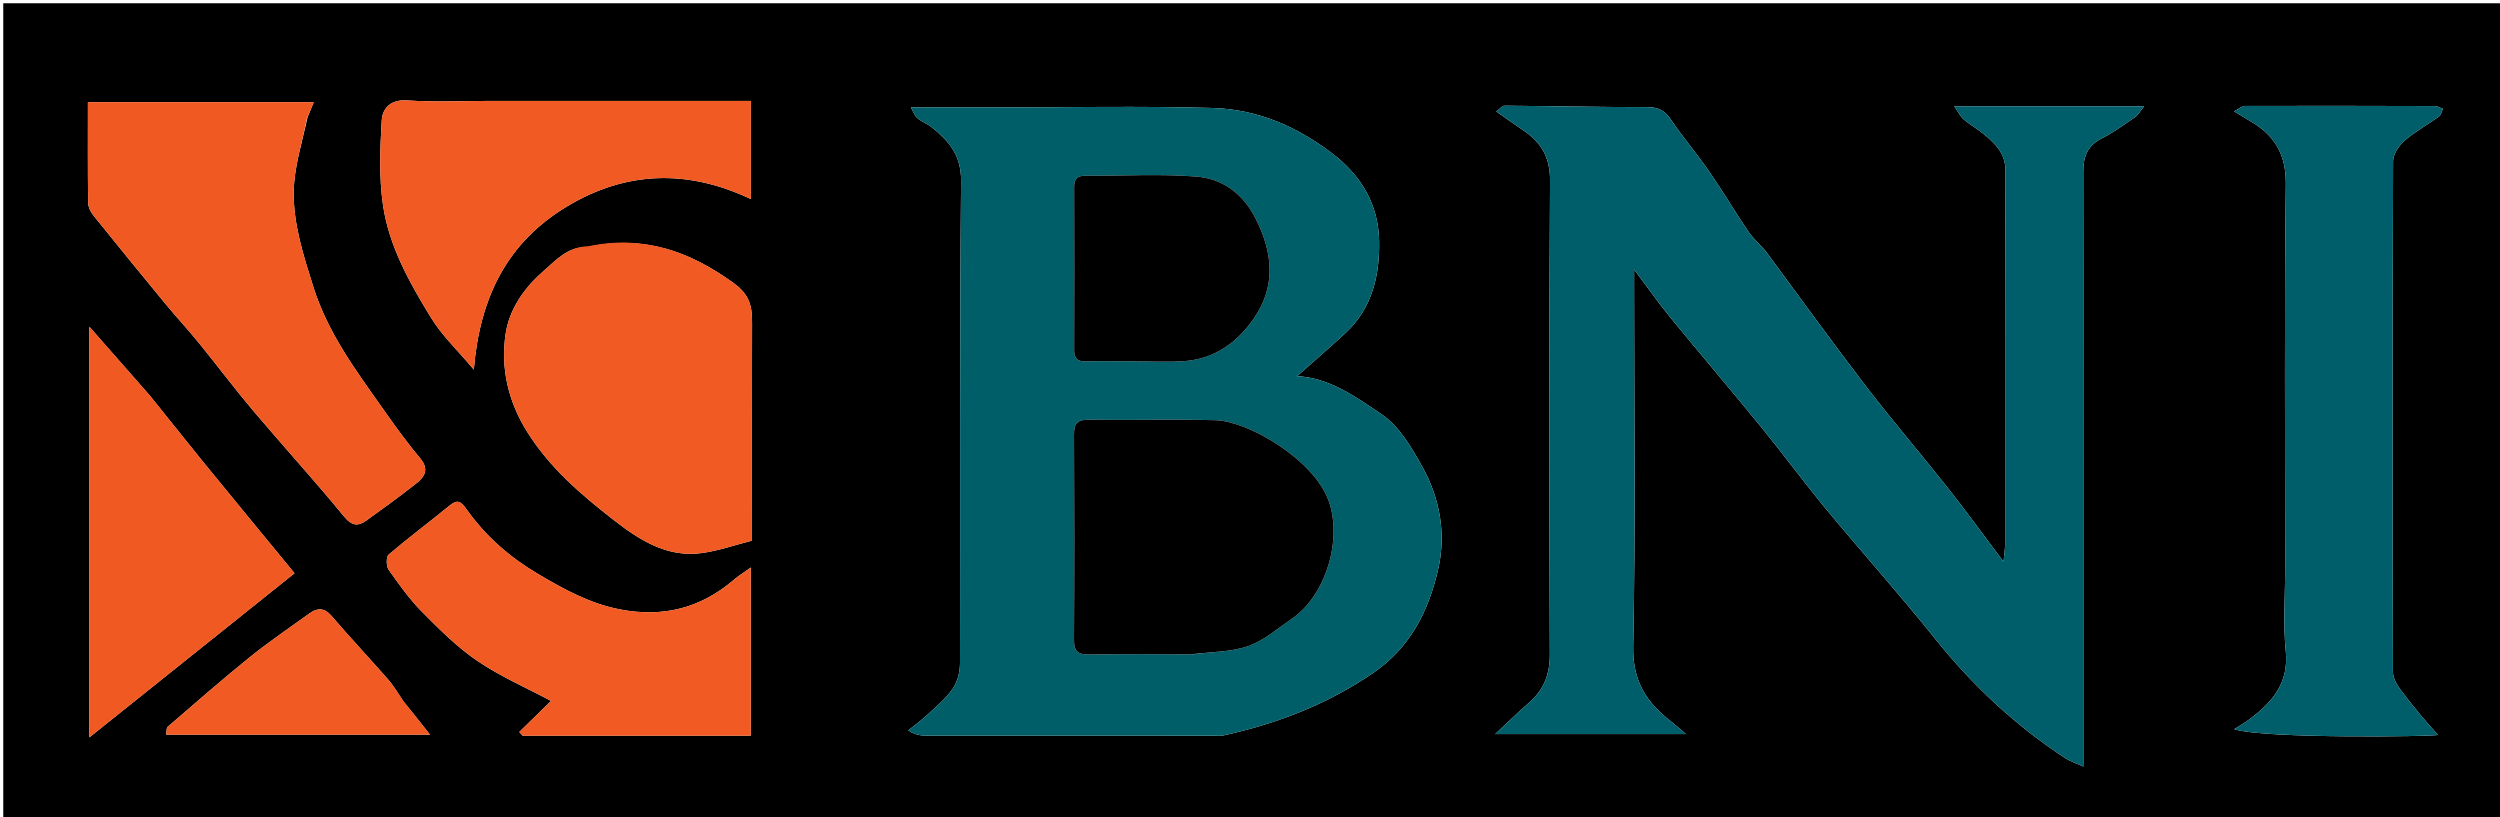 <svg version="1.1" id="Layer_1" xmlns="http://www.w3.org/2000/svg" xmlns:xlink="http://www.w3.org/1999/xlink" x="0px" y="0px"
	 width="100%" viewBox="0 0 768 251" enable-background="new 0 0 768 251" xml:space="preserve">
<path fill="#000000" opacity="1" stroke="none" 
	d="
M597,252 
	C398,252 199.5,252 1,252 
	C1,168.333 1,84.667 1,1 
	C257,1 513,1 769,1 
	C769,84.667 769,168.333 769,252 
	C711.833,252 654.667,252 597,252 
M305.5,32.997 
	C297.215,32.997 288.93,32.997 279.811,32.997 
	C280.525,34.216 280.933,35.517 281.811,36.269 
	C283.175,37.437 284.984,38.077 286.384,39.213 
	C291.602,43.449 295.322,47.745 295.245,55.691 
	C294.766,105.013 295.037,154.342 294.913,203.668 
	C294.906,206.313 294.185,209.367 292.726,211.497 
	C290.625,214.564 287.61,217.031 284.853,219.614 
	C283.022,221.331 280.96,222.802 279.002,224.383 
	C281.054,225.726 282.757,225.98 284.461,225.982 
	C313.79,226.003 343.12,225.994 372.449,225.988 
	C373.615,225.987 374.825,226.147 375.941,225.901 
	C392.376,222.272 407.747,216.38 421.812,206.748 
	C433.326,198.863 438.863,187.637 441.792,174.932 
	C444.304,164.04 442.369,153.125 436.942,143.383 
	C433.639,137.454 429.805,130.897 424.425,127.268 
	C416.598,121.989 408.528,116.093 398.474,115.559 
	C403.653,110.951 408.611,106.69 413.398,102.245 
	C421.682,94.554 423.916,84.236 423.663,73.78 
	C423.401,62.907 418.316,54.045 409.258,47.129 
	C398.244,38.72 386.073,33.566 372.486,33.173 
	C350.508,32.538 328.497,32.999 305.5,32.997 
M542.394,77.114 
	C540.573,75.073 538.501,73.201 536.978,70.957 
	C532.919,64.974 529.246,58.726 525.136,52.781 
	C521.376,47.343 517.058,42.29 513.358,36.816 
	C511.484,34.045 509.511,32.912 506.112,32.913 
	C491.477,32.917 476.841,32.584 462.205,32.475 
	C461.497,32.47 460.782,33.421 459.65,34.226 
	C462.644,36.328 465.15,38.171 467.741,39.886 
	C473.356,43.605 476.218,48.188 476.169,55.52 
	C475.848,104.003 475.919,152.489 476.108,200.974 
	C476.132,207.163 474.282,211.906 469.709,215.874 
	C466.426,218.722 463.326,221.781 459.319,225.514 
	C479.206,225.514 497.808,225.514 517.913,225.514 
	C515.755,223.666 514.742,222.712 513.643,221.871 
	C506,216.025 501.5,209.433 501.721,198.68 
	C502.47,162.373 502.007,126.041 502.007,89.719 
	C502.007,87.822 502.007,85.925 502.007,82.819 
	C506.28,88.493 509.528,93.124 513.101,97.489 
	C522.352,108.789 531.829,119.904 541.054,131.224 
	C547.88,139.6 554.287,148.318 561.176,156.639 
	C572.147,169.891 583.651,182.71 594.398,196.137 
	C605.897,210.502 619.083,222.868 634.465,232.913 
	C635.885,233.84 637.562,234.371 640.002,235.492 
	C640.002,232.543 640.002,230.593 640.002,228.644 
	C640.003,192.821 640.003,156.999 640.003,121.177 
	C640.003,98.35 640.032,75.524 639.98,52.698 
	C639.97,48.195 641.227,44.76 645.594,42.56 
	C649.239,40.725 652.575,38.256 655.954,35.933 
	C656.857,35.312 657.418,34.194 658.67,32.642 
	C638.876,32.642 620.203,32.642 600.321,32.642 
	C601.663,34.524 602.296,35.885 603.335,36.767 
	C605.215,38.365 607.441,39.553 609.337,41.135 
	C612.917,44.122 616.12,47.062 616.094,52.587 
	C615.912,90.741 616.003,128.896 615.983,167.051 
	C615.982,168.391 615.745,169.732 615.477,172.551 
	C609.236,164.255 604.047,157.068 598.554,150.121 
	C590.186,139.539 581.387,129.294 573.176,118.595 
	C562.839,105.127 552.91,91.345 542.394,77.114 
M702.01,174.5 
	C702.01,182.996 701.333,191.561 702.186,199.971 
	C703.188,209.849 698.045,215.708 691.069,220.938 
	C689.573,222.06 687.934,222.99 686.36,224.008 
	C695.538,226.989 747.47,226.28 748.951,225.775 
	C744.955,221.39 741.126,216.814 737.563,212.039 
	C736.363,210.431 735.113,208.321 735.109,206.438 
	C734.978,154.128 734.962,101.819 735.157,49.51 
	C735.165,47.361 736.96,44.706 738.706,43.188 
	C741.919,40.393 745.755,38.322 749.233,35.814 
	C749.88,35.348 750.065,34.242 750.462,33.431 
	C749.631,33.137 748.801,32.59 747.969,32.587 
	C728.525,32.52 709.08,32.495 689.636,32.547 
	C688.78,32.549 687.926,33.362 686.306,34.187 
	C688.401,35.462 689.623,36.25 690.886,36.967 
	C698.497,41.284 702.314,47.106 702.203,56.555 
	C701.742,95.532 702.01,134.518 702.01,174.5 
M94.486,36.016 
	C95.081,34.565 95.677,33.114 96.379,31.4 
	C72.88,31.4 50.025,31.4 27.002,31.4 
	C27.002,41.953 26.943,52.109 27.074,62.262 
	C27.091,63.577 27.819,65.093 28.67,66.153 
	C35.927,75.191 43.258,84.172 50.634,93.113 
	C54.031,97.23 57.669,101.148 61.039,105.285 
	C66.701,112.235 72.077,119.424 77.863,126.268 
	C87.055,137.141 96.673,147.658 105.691,158.67 
	C108.171,161.699 110.067,161.679 112.649,159.83 
	C117.732,156.192 122.792,152.511 127.7,148.643 
	C130.316,146.581 132.051,144.332 129.058,140.767 
	C124.715,135.594 120.787,130.056 116.888,124.527 
	C108.826,113.096 100.614,101.951 96.261,88.149 
	C93.2,78.442 90.083,68.839 90.243,58.791 
	C90.36,51.421 92.72,44.087 94.486,36.016 
M180.384,75.891 
	C174.382,75.796 170.893,79.841 166.789,83.433 
	C160.753,88.716 156.389,95.253 155.305,102.678 
	C153.78,113.127 156.076,123.268 161.947,132.656 
	C168.837,143.673 178.399,151.86 188.367,159.624 
	C196.257,165.77 204.815,171.371 215.588,169.903 
	C220.792,169.193 225.848,167.399 231,166.088 
	C231,143.403 230.947,121.415 231.038,99.427 
	C231.059,94.254 230.475,90.642 225.284,86.897 
	C211.773,77.151 197.691,72.108 180.384,75.891 
M150.5,31.001 
	C142.008,31.001 133.488,31.412 125.034,30.848 
	C119.927,30.507 117.484,33.333 117.264,37.02 
	C116.751,45.633 116.417,54.438 117.644,62.929 
	C119.484,75.657 125.837,86.911 132.486,97.721 
	C135.799,103.107 140.564,107.6 145.559,113.555 
	C147.43,91.092 155.997,74.405 174.075,63.487 
	C192.378,52.434 211.355,51.983 230.675,61.168 
	C230.675,50.804 230.675,41.059 230.675,31.001 
	C204.067,31.001 177.784,31.001 150.5,31.001 
M178.501,225.999 
	C195.921,225.999 213.342,225.999 230.644,225.999 
	C230.644,208.595 230.644,191.898 230.644,174.335 
	C228.46,175.908 226.829,176.917 225.389,178.147 
	C215.158,186.889 203.609,189.79 190.306,187.179 
	C181.052,185.363 173.265,181.031 165.28,176.32 
	C156.434,171.1 149.098,164.603 143.27,156.378 
	C141.39,153.726 140.344,153.465 137.935,155.447 
	C131.81,160.487 125.427,165.219 119.402,170.373 
	C118.6,171.059 118.63,173.936 119.389,175.015 
	C122.574,179.546 125.838,184.12 129.719,188.04 
	C135.037,193.411 140.499,198.856 146.712,203.07 
	C153.727,207.829 161.644,211.257 169.284,215.325 
	C166.412,218.131 162.973,221.491 159.533,224.852 
	C159.867,225.234 160.2,225.617 160.534,225.999 
	C166.19,225.999 171.846,225.999 178.501,225.999 
M46.041,121.538 
	C39.995,114.651 33.949,107.765 27.456,100.371 
	C27.456,142.898 27.456,184.375 27.456,226.526 
	C48.765,209.477 69.464,192.916 90.481,176.101 
	C80.914,164.452 71.589,153.16 62.337,141.808 
	C57.011,135.274 51.802,128.644 46.041,121.538 
M123.906,215.428 
	C122.41,213.248 121.109,210.899 119.383,208.92 
	C113.611,202.302 107.587,195.903 101.872,189.237 
	C99.638,186.631 97.507,186.691 95.074,188.441 
	C88.897,192.882 82.589,197.169 76.674,201.939 
	C68.119,208.838 59.849,216.092 51.522,223.269 
	C51.07,223.658 51.211,224.737 51.041,225.695 
	C77.804,225.695 104.293,225.695 132.107,225.695 
	C129.127,221.916 126.779,218.94 123.906,215.428 
z"/>
<path fill="#005E69" opacity="1" stroke="none" 
	d="
M306,32.997 
	C328.497,32.999 350.508,32.538 372.486,33.173 
	C386.073,33.566 398.244,38.72 409.258,47.129 
	C418.316,54.045 423.401,62.907 423.663,73.78 
	C423.916,84.236 421.682,94.554 413.398,102.245 
	C408.611,106.69 403.653,110.951 398.474,115.559 
	C408.528,116.093 416.598,121.989 424.425,127.268 
	C429.805,130.897 433.639,137.454 436.942,143.383 
	C442.369,153.125 444.304,164.04 441.792,174.932 
	C438.863,187.637 433.326,198.863 421.812,206.748 
	C407.747,216.38 392.376,222.272 375.941,225.901 
	C374.825,226.147 373.615,225.987 372.449,225.988 
	C343.12,225.994 313.79,226.003 284.461,225.982 
	C282.757,225.98 281.054,225.726 279.002,224.383 
	C280.96,222.802 283.022,221.331 284.853,219.614 
	C287.61,217.031 290.625,214.564 292.726,211.497 
	C294.185,209.367 294.906,206.313 294.913,203.668 
	C295.037,154.342 294.766,105.013 295.245,55.691 
	C295.322,47.745 291.602,43.449 286.384,39.213 
	C284.984,38.077 283.175,37.437 281.811,36.269 
	C280.933,35.517 280.525,34.216 279.811,32.997 
	C288.93,32.997 297.215,32.997 306,32.997 
M366.481,200.994 
	C372.156,200.24 378.128,200.332 383.42,198.481 
	C388.274,196.784 392.456,193.079 396.826,190.101 
	C407.339,182.938 412.555,165.56 408.053,153.581 
	C403.319,140.983 383.347,129.337 373.389,129.084 
	C360.412,128.754 347.419,129.113 334.436,128.944 
	C330.873,128.897 329.923,130.19 329.942,133.58 
	C330.061,154.555 330.067,175.532 329.938,196.508 
	C329.916,200.006 331.065,201.115 334.523,201.055 
	C344.841,200.877 355.165,200.993 366.481,200.994 
M348.5,111.002 
	C353.666,111.001 358.856,111.327 363.991,110.927 
	C373.1,110.217 379.975,105.269 385.047,98.015 
	C392.077,87.958 391.065,77.658 385.683,67.064 
	C381.772,59.367 375.485,54.866 367.492,54.241 
	C356.23,53.36 344.848,54.058 333.518,53.983 
	C330.962,53.966 329.974,54.924 329.983,57.5 
	C330.045,74.162 330.045,90.825 329.983,107.487 
	C329.974,110.048 330.933,111.075 333.506,111.017 
	C338.169,110.91 342.836,110.997 348.5,111.002 
z"/>
<path fill="#005E6A" opacity="1" stroke="none" 
	d="
M542.6,77.407 
	C552.91,91.345 562.839,105.127 573.176,118.595 
	C581.387,129.294 590.186,139.539 598.554,150.121 
	C604.047,157.068 609.236,164.255 615.477,172.551 
	C615.745,169.732 615.982,168.391 615.983,167.051 
	C616.003,128.896 615.912,90.741 616.094,52.587 
	C616.12,47.062 612.917,44.122 609.337,41.135 
	C607.441,39.553 605.215,38.365 603.335,36.767 
	C602.296,35.885 601.663,34.524 600.321,32.642 
	C620.203,32.642 638.876,32.642 658.67,32.642 
	C657.418,34.194 656.857,35.312 655.954,35.933 
	C652.575,38.256 649.239,40.725 645.594,42.56 
	C641.227,44.76 639.97,48.195 639.98,52.698 
	C640.032,75.524 640.003,98.35 640.003,121.177 
	C640.003,156.999 640.003,192.821 640.002,228.644 
	C640.002,230.593 640.002,232.543 640.002,235.492 
	C637.562,234.371 635.885,233.84 634.465,232.913 
	C619.083,222.868 605.897,210.502 594.398,196.137 
	C583.651,182.71 572.147,169.891 561.176,156.639 
	C554.287,148.318 547.88,139.6 541.054,131.224 
	C531.829,119.904 522.352,108.789 513.101,97.489 
	C509.528,93.124 506.28,88.493 502.007,82.819 
	C502.007,85.925 502.007,87.822 502.007,89.719 
	C502.007,126.041 502.47,162.373 501.721,198.68 
	C501.5,209.433 506,216.025 513.643,221.871 
	C514.742,222.712 515.755,223.666 517.913,225.514 
	C497.808,225.514 479.206,225.514 459.319,225.514 
	C463.326,221.781 466.426,218.722 469.709,215.874 
	C474.282,211.906 476.132,207.163 476.108,200.974 
	C475.919,152.489 475.848,104.003 476.169,55.52 
	C476.218,48.188 473.356,43.605 467.741,39.886 
	C465.15,38.171 462.644,36.328 459.65,34.226 
	C460.782,33.421 461.497,32.47 462.205,32.475 
	C476.841,32.584 491.477,32.917 506.112,32.913 
	C509.511,32.912 511.484,34.045 513.358,36.816 
	C517.058,42.29 521.376,47.343 525.136,52.781 
	C529.246,58.726 532.919,64.974 536.978,70.957 
	C538.501,73.201 540.573,75.073 542.6,77.407 
z"/>
<path fill="#005D6A" opacity="1" stroke="none" 
	d="
M702.01,174 
	C702.01,134.518 701.742,95.532 702.203,56.555 
	C702.314,47.106 698.497,41.284 690.886,36.967 
	C689.623,36.25 688.401,35.462 686.306,34.187 
	C687.926,33.362 688.78,32.549 689.636,32.547 
	C709.08,32.495 728.525,32.52 747.969,32.587 
	C748.801,32.59 749.631,33.137 750.462,33.431 
	C750.065,34.242 749.88,35.348 749.233,35.814 
	C745.755,38.322 741.919,40.393 738.706,43.188 
	C736.96,44.706 735.165,47.361 735.157,49.51 
	C734.962,101.819 734.978,154.128 735.109,206.438 
	C735.113,208.321 736.363,210.431 737.563,212.039 
	C741.126,216.814 744.955,221.39 748.951,225.775 
	C747.47,226.28 695.538,226.989 686.36,224.008 
	C687.934,222.99 689.573,222.06 691.069,220.938 
	C698.045,215.708 703.188,209.849 702.186,199.971 
	C701.333,191.561 702.01,182.996 702.01,174 
z"/>
<path fill="#F15922" opacity="1" stroke="none" 
	d="
M94.283,36.376 
	C92.72,44.087 90.36,51.421 90.243,58.791 
	C90.083,68.839 93.2,78.442 96.261,88.149 
	C100.614,101.951 108.826,113.096 116.888,124.527 
	C120.787,130.056 124.715,135.594 129.058,140.767 
	C132.051,144.332 130.316,146.581 127.7,148.643 
	C122.792,152.511 117.732,156.192 112.649,159.83 
	C110.067,161.679 108.171,161.699 105.691,158.67 
	C96.673,147.658 87.055,137.141 77.863,126.268 
	C72.077,119.424 66.701,112.235 61.039,105.285 
	C57.669,101.148 54.031,97.23 50.634,93.113 
	C43.258,84.172 35.927,75.191 28.67,66.153 
	C27.819,65.093 27.091,63.577 27.074,62.262 
	C26.943,52.109 27.002,41.953 27.002,31.4 
	C50.025,31.4 72.88,31.4 96.379,31.4 
	C95.677,33.114 95.081,34.565 94.283,36.376 
z"/>
<path fill="#F15A22" opacity="1" stroke="none" 
	d="
M180.739,75.644 
	C197.691,72.108 211.773,77.151 225.284,86.897 
	C230.475,90.642 231.059,94.254 231.038,99.427 
	C230.947,121.415 231,143.403 231,166.088 
	C225.848,167.399 220.792,169.193 215.588,169.903 
	C204.815,171.371 196.257,165.77 188.367,159.624 
	C178.399,151.86 168.837,143.673 161.947,132.656 
	C156.076,123.268 153.78,113.127 155.305,102.678 
	C156.389,95.253 160.753,88.716 166.789,83.433 
	C170.893,79.841 174.382,75.796 180.739,75.644 
z"/>
<path fill="#F15A22" opacity="1" stroke="none" 
	d="
M151,31.001 
	C177.784,31.001 204.067,31.001 230.675,31.001 
	C230.675,41.059 230.675,50.804 230.675,61.168 
	C211.355,51.983 192.378,52.434 174.075,63.487 
	C155.997,74.405 147.43,91.092 145.559,113.555 
	C140.564,107.6 135.799,103.107 132.486,97.721 
	C125.837,86.911 119.484,75.657 117.644,62.929 
	C116.417,54.438 116.751,45.633 117.264,37.02 
	C117.484,33.333 119.927,30.507 125.034,30.848 
	C133.488,31.412 142.008,31.001 151,31.001 
z"/>
<path fill="#F15A22" opacity="1" stroke="none" 
	d="
M178.001,225.999 
	C171.846,225.999 166.19,225.999 160.534,225.999 
	C160.2,225.617 159.867,225.234 159.533,224.852 
	C162.973,221.491 166.412,218.131 169.284,215.325 
	C161.644,211.257 153.727,207.829 146.712,203.07 
	C140.499,198.856 135.037,193.411 129.719,188.04 
	C125.838,184.12 122.574,179.546 119.389,175.015 
	C118.63,173.936 118.6,171.059 119.402,170.373 
	C125.427,165.219 131.81,160.487 137.935,155.447 
	C140.344,153.465 141.39,153.726 143.27,156.378 
	C149.098,164.603 156.434,171.1 165.28,176.32 
	C173.265,181.031 181.052,185.363 190.306,187.179 
	C203.609,189.79 215.158,186.889 225.389,178.147 
	C226.829,176.917 228.46,175.908 230.644,174.335 
	C230.644,191.898 230.644,208.595 230.644,225.999 
	C213.342,225.999 195.921,225.999 178.001,225.999 
z"/>
<path fill="#F15922" opacity="1" stroke="none" 
	d="
M46.291,121.798 
	C51.802,128.644 57.011,135.274 62.337,141.808 
	C71.589,153.16 80.914,164.452 90.481,176.101 
	C69.464,192.916 48.765,209.477 27.456,226.526 
	C27.456,184.375 27.456,142.898 27.456,100.371 
	C33.949,107.765 39.995,114.651 46.291,121.798 
z"/>
<path fill="#F15A22" opacity="1" stroke="none" 
	d="
M124.169,215.695 
	C126.779,218.94 129.127,221.916 132.107,225.695 
	C104.293,225.695 77.804,225.695 51.041,225.695 
	C51.211,224.737 51.07,223.658 51.522,223.269 
	C59.849,216.092 68.119,208.838 76.674,201.939 
	C82.589,197.169 88.897,192.882 95.074,188.441 
	C97.507,186.691 99.638,186.631 101.872,189.237 
	C107.587,195.903 113.611,202.302 119.383,208.92 
	C121.109,210.899 122.41,213.248 124.169,215.695 
z"/>
<path fill="#000000" opacity="1" stroke="none" 
	d="
M365.984,200.994 
	C355.165,200.993 344.841,200.877 334.523,201.055 
	C331.065,201.115 329.916,200.006 329.938,196.508 
	C330.067,175.532 330.061,154.555 329.942,133.58 
	C329.923,130.19 330.873,128.897 334.436,128.944 
	C347.419,129.113 360.412,128.754 373.389,129.084 
	C383.347,129.337 403.319,140.983 408.053,153.581 
	C412.555,165.56 407.339,182.938 396.826,190.101 
	C392.456,193.079 388.274,196.784 383.42,198.481 
	C378.128,200.332 372.156,200.24 365.984,200.994 
z"/>
<path fill="#000000" opacity="1" stroke="none" 
	d="
M348.001,111.002 
	C342.836,110.997 338.169,110.91 333.506,111.017 
	C330.933,111.075 329.974,110.048 329.983,107.487 
	C330.045,90.825 330.045,74.162 329.983,57.5 
	C329.974,54.924 330.962,53.966 333.518,53.983 
	C344.848,54.058 356.23,53.36 367.492,54.241 
	C375.485,54.866 381.772,59.367 385.683,67.064 
	C391.065,77.658 392.077,87.958 385.047,98.015 
	C379.975,105.269 373.1,110.217 363.991,110.927 
	C358.856,111.327 353.666,111.001 348.001,111.002 
z"/>
</svg>